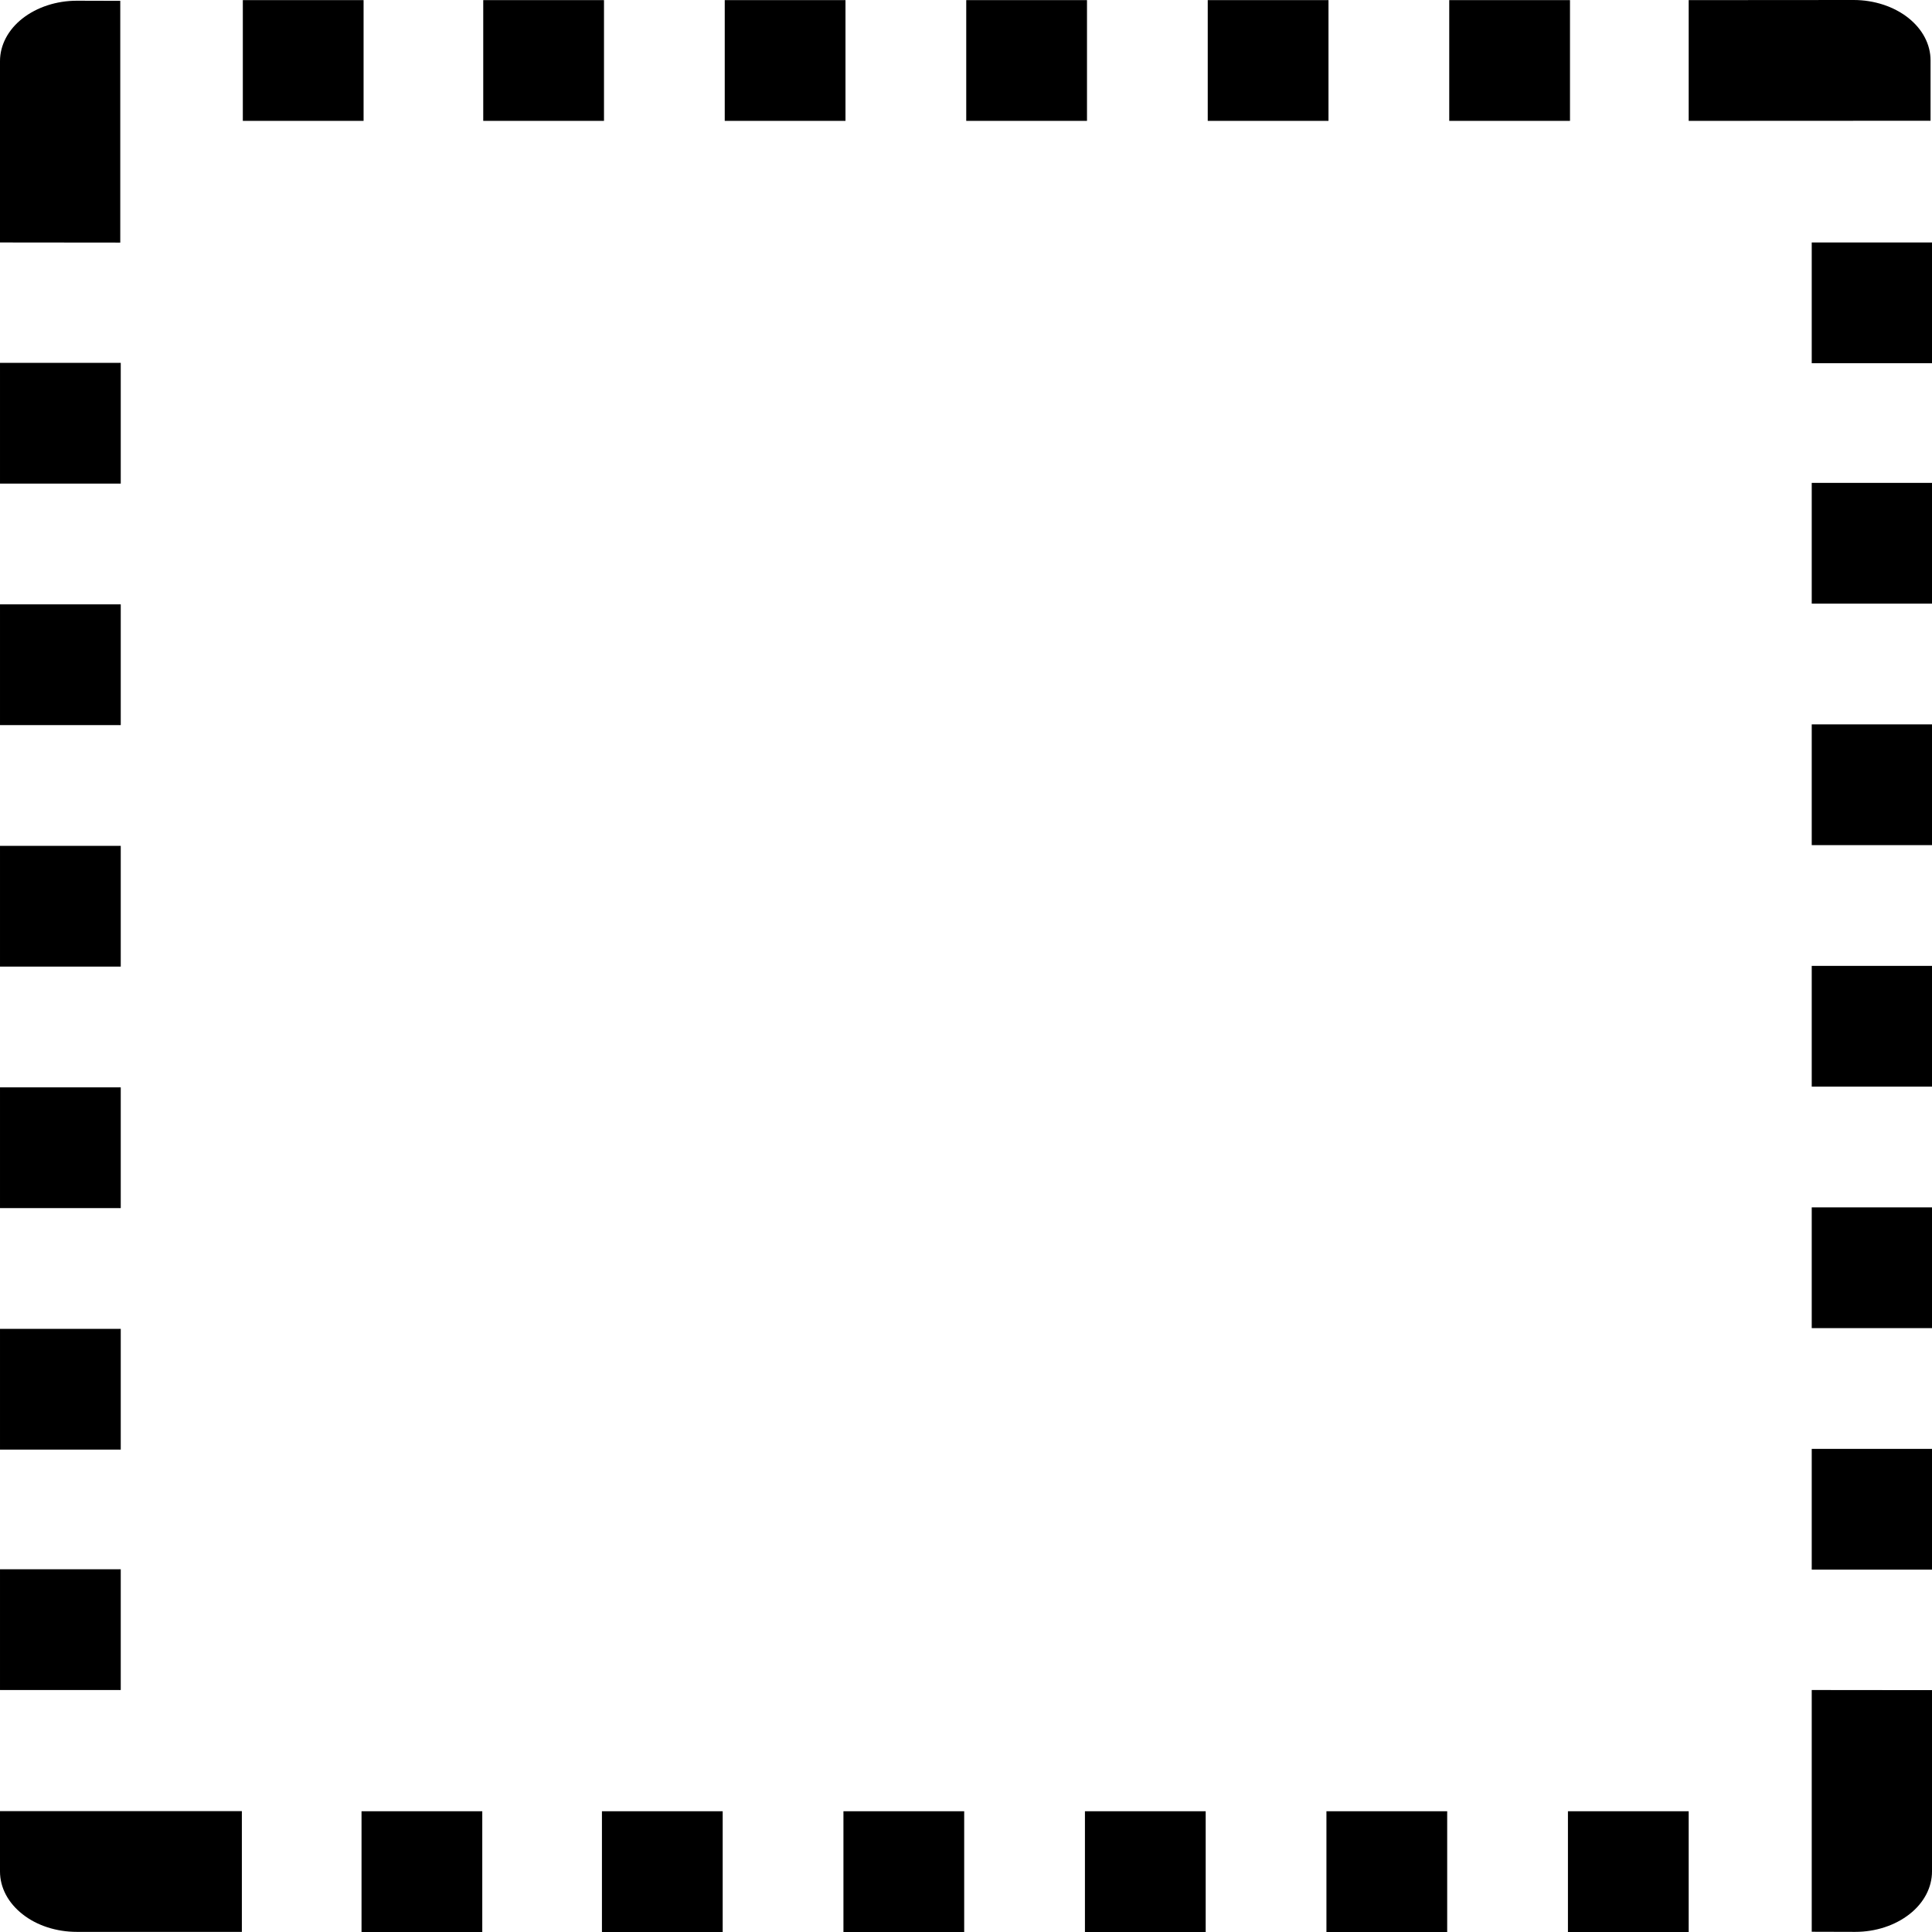 <svg width="16" height="16" viewBox="0 0 16 16" fill="none" xmlns="http://www.w3.org/2000/svg">
<g clip-path="url(#clip0)">
<path fill-rule="evenodd" clip-rule="evenodd" d="M2.003 14.999V15.999L0.637 15.999C0.468 15.999 0.306 15.947 0.187 15.853C0.067 15.759 0 15.632 0 15.499L0 14.999L2.003 14.999Z" fill="black"/>
<path fill-rule="evenodd" clip-rule="evenodd" d="M13.985 1.001V0.001L15.351 0C15.52 -2.36404e-07 15.682 0.053 15.801 0.146C15.921 0.24 15.988 0.367 15.988 0.5V1L13.985 1.001Z" fill="black"/>
<path fill-rule="evenodd" clip-rule="evenodd" d="M15.004 13.996V15.998L15.364 15.999C15.533 15.999 15.694 15.946 15.814 15.852C15.933 15.759 16 15.631 16 15.499V13.997L15.004 13.996Z" fill="black"/>
<path d="M12.985 15H13.985V16H12.985V15Z" fill="black"/>
<path d="M8.985 15H9.985V16H8.985V15Z" fill="black"/>
<path d="M10.985 15H11.985V16H10.985V15Z" fill="black"/>
<path d="M6.985 15H7.985V16H6.985V15Z" fill="black"/>
<path d="M4.985 15H5.985V16H4.985V15Z" fill="black"/>
<path d="M2.994 15H3.994V16H2.994V15Z" fill="black"/>
<path d="M12.002 0.001H13.002V1.001H12.002V0.001Z" fill="black"/>
<path d="M8.002 0.001H9.002V1.001H8.002V0.001Z" fill="black"/>
<path d="M10.002 0.001H11.002V1.001H10.002V0.001Z" fill="black"/>
<path d="M6.002 0.001H7.002V1.001H6.002V0.001Z" fill="black"/>
<path d="M4.002 0.001H5.002V1.001H4.002V0.001Z" fill="black"/>
<path d="M2.011 0.001H3.011V1.001H2.011V0.001Z" fill="black"/>
<path d="M16.004 11.999V12.999H15.004L15.004 11.999H16.004Z" fill="black"/>
<path d="M16.004 7.999V8.999H15.004V7.999H16.004Z" fill="black"/>
<path d="M16.004 9.999V10.999H15.004V9.999H16.004Z" fill="black"/>
<path d="M16.004 5.999V6.999H15.004V5.999H16.004Z" fill="black"/>
<path d="M16.004 3.999V4.999H15.004V3.999H16.004Z" fill="black"/>
<path d="M16.004 2.008V3.008H15.004V2.008H16.004Z" fill="black"/>
<path fill-rule="evenodd" clip-rule="evenodd" d="M0.996 2.009L0.996 0.007L0.636 0.006C0.468 0.006 0.306 0.059 0.186 0.153C0.067 0.246 7.14575e-08 0.374 6.5661e-08 0.506L0 2.008L0.996 2.009Z" fill="black"/>
<path d="M5.73981e-05 4.005L5.75292e-05 3.005H1L1 4.005H5.73981e-05Z" fill="black"/>
<path d="M5.68735e-05 8.005L5.70047e-05 7.005H1L1 8.005H5.68735e-05Z" fill="black"/>
<path d="M5.71358e-05 6.005L5.72669e-05 5.005H1L1 6.005H5.71358e-05Z" fill="black"/>
<path d="M5.66113e-05 10.005L5.67424e-05 9.005H1L1 10.005H5.66113e-05Z" fill="black"/>
<path d="M5.6349e-05 12.005L5.64801e-05 11.005H1L1 12.005H5.6349e-05Z" fill="black"/>
<path d="M5.60879e-05 13.996L5.62191e-05 12.996H1L1 13.996H5.60879e-05Z" fill="black"/>
</g>
<defs>
<clipPath id="clip0">
<rect width="16" height="16" fill="white"/>
</clipPath>
</defs>
</svg>
